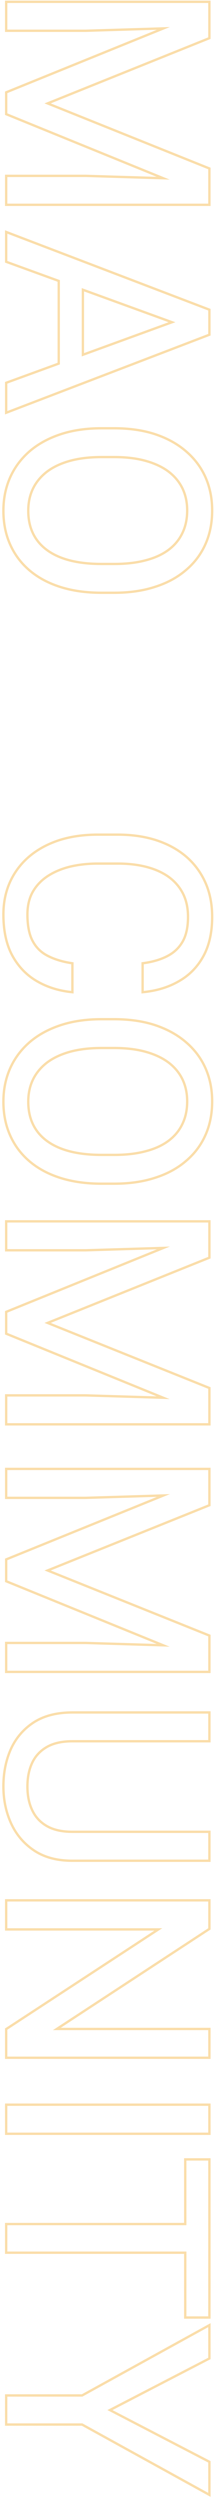 <svg width="54" height="620" viewBox="0 0 54 620" fill="none" xmlns="http://www.w3.org/2000/svg">
<path opacity="0.5" fill-rule="evenodd" clip-rule="evenodd" d="M52.401 0.159H1.242V7.924H21.337L39.039 7.386L1.242 22.704V28.506L38.993 43.858L21.337 43.321H1.242V51.086H52.401V41.588L12.636 25.639L52.401 9.656V0.159ZM51.816 0.745H1.828V7.338H21.329L42.289 6.701L1.828 23.099V28.112L42.233 44.543L21.329 43.907H1.828V50.5H51.816V41.984L11.064 25.64L51.816 9.261V0.745ZM43.658 79.912L20.333 71.438V88.402L43.658 79.912ZM20.919 87.565L41.943 79.912L20.919 72.275V87.565ZM51.816 82.811L1.828 101.938V95.139L14.909 90.377V69.468L1.828 64.716V57.952L51.816 77.009L51.816 82.811ZM52.401 76.605L1.242 57.101V65.126L14.323 69.878V89.967L1.242 94.728V102.789L52.402 83.215L52.401 76.605ZM2.254 118.285L2.255 118.283C3.389 115.754 5.032 113.556 7.178 111.693L7.18 111.691C9.329 109.849 11.927 108.43 14.965 107.425C18.011 106.417 21.438 105.919 25.243 105.919H28.401C32.204 105.919 35.62 106.406 38.642 107.39L38.645 107.391C41.682 108.395 44.28 109.814 46.428 111.656C48.598 113.496 50.254 115.684 51.389 118.214L51.39 118.216C52.525 120.77 53.088 123.564 53.088 126.592C53.088 129.708 52.526 132.538 51.39 135.072C50.255 137.626 48.599 139.814 46.427 141.632C44.278 143.475 41.677 144.871 38.638 145.83C35.617 146.813 32.203 147.3 28.401 147.3H25.243C21.441 147.3 18.015 146.824 14.973 145.865C11.934 144.906 9.333 143.521 7.183 141.701C5.034 139.882 3.389 137.694 2.254 135.141C1.118 132.606 0.555 129.776 0.555 126.661C0.555 123.634 1.119 120.839 2.254 118.285ZM2.79 134.902C3.888 137.374 5.478 139.492 7.561 141.254C9.644 143.017 12.173 144.367 15.149 145.306C18.125 146.245 21.489 146.714 25.243 146.714H28.401C32.155 146.714 35.508 146.233 38.461 145.272C41.436 144.333 43.965 142.971 46.048 141.186C48.154 139.423 49.756 137.306 50.855 134.833C51.953 132.384 52.502 129.637 52.502 126.592C52.502 123.639 51.953 120.926 50.855 118.454C49.756 116.005 48.154 113.887 46.048 112.102C43.965 110.316 41.436 108.931 38.461 107.947C35.508 106.985 32.155 106.505 28.401 106.505H25.243C21.489 106.505 18.125 106.997 15.149 107.981C12.173 108.965 9.644 110.351 7.561 112.136C5.478 113.944 3.888 116.073 2.79 118.523C1.691 120.995 1.141 123.708 1.141 126.661C1.141 129.705 1.691 132.452 2.79 134.902ZM36.214 138.663L36.219 138.661C38.449 138.081 40.299 137.228 41.783 136.115C43.266 135.003 44.382 133.646 45.141 132.041L45.142 132.039C45.9 130.458 46.286 128.646 46.286 126.592C46.286 124.611 45.902 122.833 45.143 121.25C44.385 119.691 43.268 118.343 41.781 117.204C40.294 116.09 38.442 115.214 36.209 114.589C33.982 113.965 31.405 113.649 28.47 113.649H25.243C22.285 113.649 19.685 113.965 17.436 114.589C15.205 115.214 13.342 116.1 11.832 117.237C10.343 118.399 9.225 119.759 8.467 121.319C7.708 122.902 7.324 124.679 7.324 126.661C7.324 128.739 7.71 130.562 8.467 132.142C9.226 133.723 10.34 135.056 11.822 136.146L11.824 136.148C13.332 137.262 15.193 138.115 17.423 138.695C19.677 139.275 22.281 139.569 25.243 139.569H28.47C31.406 139.569 33.986 139.264 36.214 138.663ZM17.277 139.263C14.989 138.668 13.055 137.786 11.476 136.619C9.919 135.474 8.74 134.066 7.939 132.395C7.138 130.724 6.738 128.813 6.738 126.661C6.738 124.601 7.138 122.735 7.939 121.064C8.74 119.415 9.919 117.985 11.476 116.772C13.055 115.581 14.989 114.666 17.277 114.025C19.59 113.383 22.244 113.063 25.243 113.063H28.47C31.445 113.063 34.078 113.383 36.366 114.025C38.655 114.666 40.578 115.57 42.134 116.737C43.69 117.927 44.869 119.347 45.67 120.995C46.471 122.666 46.872 124.532 46.872 126.592C46.872 128.721 46.471 130.621 45.67 132.292C44.869 133.986 43.69 135.417 42.134 136.584C40.578 137.752 38.655 138.633 36.366 139.228C34.078 139.847 31.445 140.155 28.47 140.155H25.243C22.244 140.155 19.59 139.858 17.277 139.263ZM18.31 238.649V246.396L17.661 246.326C14.428 245.975 11.52 245.047 8.947 243.536C6.356 242.014 4.303 239.863 2.79 237.097L2.788 237.093C1.288 234.307 0.555 230.863 0.555 226.789C0.555 223.784 1.119 221.033 2.256 218.545L2.258 218.543C3.392 216.084 5 213.967 7.079 212.196L7.081 212.194C9.182 210.424 11.687 209.062 14.588 208.102L14.593 208.101C17.52 207.164 20.763 206.7 24.316 206.7H29.294C32.846 206.7 36.078 207.164 38.983 208.101L38.986 208.102C41.911 209.061 44.43 210.435 46.532 212.231L46.535 212.233C48.637 214.052 50.256 216.24 51.39 218.791C52.526 221.348 53.088 224.212 53.088 227.373C53.088 231.222 52.365 234.517 50.889 237.233C49.419 239.935 47.375 242.041 44.762 243.538C42.186 245.05 39.209 245.976 35.843 246.326L35.197 246.394V238.64L35.703 238.57C37.987 238.257 39.922 237.678 41.52 236.845L41.523 236.844C43.119 236.024 44.338 234.866 45.196 233.366C46.045 231.881 46.492 229.896 46.492 227.373C46.492 225.229 46.083 223.364 45.284 221.765C44.481 220.179 43.341 218.843 41.858 217.751C40.369 216.679 38.573 215.86 36.458 215.304C34.339 214.746 31.976 214.464 29.363 214.464H24.316C21.908 214.464 19.654 214.712 17.551 215.203C15.456 215.717 13.631 216.483 12.069 217.495C10.52 218.499 9.305 219.769 8.414 221.31C7.557 222.832 7.117 224.651 7.117 226.789C7.117 229.552 7.557 231.688 8.388 233.243C9.224 234.81 10.418 235.982 11.981 236.774L11.986 236.777C13.588 237.611 15.528 238.213 17.815 238.572L18.31 238.649ZM7.905 221.02C8.844 219.395 10.125 218.056 11.75 217.003C13.375 215.95 15.264 215.16 17.415 214.634C19.566 214.13 21.867 213.878 24.316 213.878H29.363C32.017 213.878 34.433 214.164 36.606 214.737C38.781 215.309 40.646 216.156 42.203 217.278C43.76 218.422 44.961 219.83 45.808 221.501C46.655 223.195 47.078 225.152 47.078 227.373C47.078 229.96 46.62 232.054 45.705 233.657C44.789 235.259 43.485 236.496 41.791 237.365C40.12 238.235 38.117 238.83 35.783 239.151V245.744C35.979 245.723 36.175 245.7 36.368 245.676C39.423 245.29 42.123 244.409 44.468 243.031C46.986 241.589 48.955 239.563 50.374 236.953C51.793 234.344 52.502 231.15 52.502 227.373C52.502 224.283 51.953 221.501 50.855 219.029C49.756 216.557 48.188 214.439 46.151 212.676C44.114 210.937 41.665 209.597 38.804 208.659C35.966 207.743 32.796 207.286 29.294 207.286H24.316C20.814 207.286 17.633 207.743 14.771 208.659C11.933 209.597 9.496 210.925 7.458 212.642C5.444 214.359 3.888 216.408 2.79 218.789C1.691 221.192 1.141 223.859 1.141 226.789C1.141 230.795 1.863 234.137 3.305 236.816C4.769 239.494 6.749 241.566 9.244 243.031C11.583 244.405 14.215 245.285 17.138 245.673C17.332 245.699 17.527 245.722 17.724 245.744V239.151C15.39 238.785 13.387 238.166 11.716 237.297C10.045 236.449 8.763 235.19 7.871 233.519C6.978 231.848 6.531 229.605 6.531 226.789C6.531 224.569 6.99 222.646 7.905 221.02ZM2.254 264.838L2.255 264.836C3.389 262.307 5.032 260.109 7.178 258.246L7.18 258.244C9.329 256.402 11.927 254.982 14.965 253.977C18.011 252.97 21.438 252.471 25.243 252.471H28.401C32.204 252.471 35.62 252.958 38.642 253.942L38.645 253.943C41.681 254.948 44.279 256.367 46.427 258.208C48.598 260.048 50.254 262.236 51.389 264.767L51.39 264.769C52.525 267.323 53.088 270.118 53.088 273.145C53.088 276.261 52.526 279.092 51.389 281.626C50.254 284.179 48.598 286.367 46.427 288.186C44.277 290.027 41.677 291.425 38.638 292.383C35.617 293.366 32.203 293.852 28.401 293.852H25.243C21.441 293.852 18.015 293.378 14.973 292.418C11.934 291.459 9.333 290.074 7.183 288.254C5.034 286.436 3.39 284.247 2.255 281.695C1.118 279.16 0.555 276.33 0.555 273.214C0.555 270.186 1.119 267.392 2.254 264.838ZM2.79 281.454C3.888 283.927 5.478 286.044 7.561 287.807C9.644 289.57 12.173 290.921 15.149 291.859C18.125 292.798 21.489 293.266 25.243 293.266H28.401C32.155 293.266 35.508 292.786 38.461 291.825C41.436 290.886 43.965 289.524 46.048 287.738C48.154 285.976 49.756 283.858 50.855 281.386C51.953 278.936 52.502 276.19 52.502 273.145C52.502 270.192 51.953 267.479 50.855 265.007C49.756 262.557 48.154 260.44 46.048 258.654C43.965 256.869 41.436 255.484 38.461 254.499C35.508 253.538 32.155 253.057 28.401 253.057H25.243C21.489 253.057 18.125 253.55 15.149 254.534C12.173 255.518 9.644 256.903 7.561 258.689C5.478 260.498 3.888 262.626 2.79 265.076C1.691 267.548 1.141 270.261 1.141 273.214C1.141 276.258 1.691 279.005 2.79 281.454ZM36.214 285.216L36.219 285.214C38.449 284.634 40.299 283.782 41.783 282.668C43.266 281.556 44.382 280.199 45.141 278.595L45.142 278.592C45.9 277.011 46.286 275.199 46.286 273.145C46.286 271.163 45.901 269.386 45.142 267.802C44.384 266.243 43.267 264.894 41.78 263.756C40.293 262.642 38.441 261.767 36.209 261.142C33.982 260.518 31.405 260.202 28.47 260.202H25.243C22.285 260.202 19.684 260.518 17.434 261.142C15.204 261.767 13.341 262.653 11.832 263.79C10.343 264.951 9.226 266.311 8.467 267.871C7.709 269.454 7.324 271.231 7.324 273.214C7.324 275.292 7.71 277.114 8.467 278.695C9.226 280.275 10.34 281.609 11.822 282.699L11.824 282.7C13.332 283.815 15.194 284.668 17.425 285.248C19.679 285.829 22.282 286.122 25.243 286.122H28.47C31.406 286.122 33.986 285.817 36.214 285.216ZM17.277 285.816C14.989 285.22 13.055 284.339 11.476 283.172C9.919 282.027 8.74 280.619 7.939 278.948C7.138 277.277 6.738 275.366 6.738 273.214C6.738 271.153 7.138 269.288 7.939 267.617C8.74 265.968 9.919 264.538 11.476 263.324C13.055 262.134 14.989 261.218 17.277 260.577C19.59 259.937 22.244 259.616 25.243 259.616H28.47C31.445 259.616 34.078 259.937 36.366 260.577C38.655 261.218 40.578 262.123 42.134 263.29C43.69 264.48 44.869 265.9 45.67 267.548C46.471 269.219 46.872 271.085 46.872 273.145C46.872 275.274 46.471 277.174 45.67 278.845C44.869 280.539 43.69 281.97 42.134 283.137C40.578 284.305 38.655 285.186 36.366 285.781C34.078 286.399 31.445 286.708 28.47 286.708H25.243C22.244 286.708 19.59 286.41 17.277 285.816ZM52.402 302.604H1.242V310.369H21.337H21.347L39.039 309.831L1.242 325.149V330.952L38.993 346.304L21.347 345.767L21.337 345.766H1.242V353.531H52.402V344.033L12.636 328.085L52.402 312.102V302.604ZM51.816 303.19H1.828V309.783H21.329L42.289 309.145L1.828 325.544V330.557L42.233 346.988L21.329 346.352H1.828V352.945H51.816V344.43L11.064 328.085L51.816 311.706V303.19ZM52.402 364H1.242V371.765H21.337L21.347 371.764L39.039 371.226L1.242 386.544V392.347L38.993 407.699L21.347 407.163L21.337 407.162H1.242V414.927H52.402V405.429L12.636 389.48L52.402 373.498V364ZM51.816 364.586H1.828V371.179H21.329L42.289 370.541L1.828 386.939V391.953L42.233 408.384L21.329 407.748H1.828V414.341H51.816V405.825L11.064 389.48L51.816 373.102V364.586ZM52.402 453.999V461.764H17.999C14.158 461.764 10.912 460.908 8.3 459.157C5.713 457.425 3.765 455.12 2.462 452.252L2.461 452.25C1.189 449.422 0.555 446.352 0.555 443.047C0.555 439.586 1.187 436.436 2.461 433.604L2.463 433.599C3.769 430.775 5.719 428.525 8.309 426.862L8.313 426.86C10.924 425.207 14.164 424.4 17.999 424.4H52.402V432.13H17.999C15.458 432.13 13.414 432.599 11.834 433.496C10.242 434.4 9.068 435.65 8.297 437.255C7.516 438.903 7.117 440.829 7.117 443.047C7.117 445.29 7.517 447.214 8.296 448.837L8.297 448.84C9.069 450.469 10.243 451.73 11.834 452.633C13.414 453.53 15.458 453.999 17.999 453.999H52.402ZM7.768 437.004C8.592 435.287 9.85 433.948 11.544 432.986C13.238 432.025 15.39 431.544 17.999 431.544H51.816V424.986H17.999C14.245 424.986 11.12 425.776 8.626 427.355C6.131 428.957 4.254 431.121 2.995 433.845C1.76 436.592 1.141 439.659 1.141 443.047C1.141 446.275 1.76 449.262 2.995 452.009C4.254 454.779 6.131 457 8.626 458.671C11.12 460.342 14.245 461.177 17.999 461.177H51.816V454.585H17.999C15.39 454.585 13.238 454.104 11.544 453.142C9.85 452.181 8.592 450.831 7.768 449.091C6.943 447.374 6.531 445.359 6.531 443.047C6.531 440.758 6.943 438.744 7.768 437.004ZM52.402 510.623H1.242V503.063L38.413 478.795H1.242V470.996H52.402V478.526L15.125 502.895H52.402V510.623ZM13.158 503.479L51.816 478.209V471.582H1.828V478.209H40.383L1.828 503.38V510.037H51.816V503.479H13.158ZM52.402 529.476H1.242V521.675H52.402V529.476ZM51.816 535.828H46.392V551.862H1.828V558.384H46.392V574.459H51.816V535.828ZM45.806 558.97H1.242V551.276H45.806V535.242H52.402V575.045H45.806V558.97ZM52.402 585.078L27.993 597.707L52.402 610.359V619.232L20.354 601.586H1.242V593.786H20.354L52.402 576.147V585.078ZM20.505 594.372H1.828V601H20.505L51.816 618.235V610.717L26.719 597.701L51.816 584.726V577.137L20.505 594.372ZM51.816 528.89V522.261H1.828V528.89H51.816Z" fill="#F6BC54"/>
</svg>
